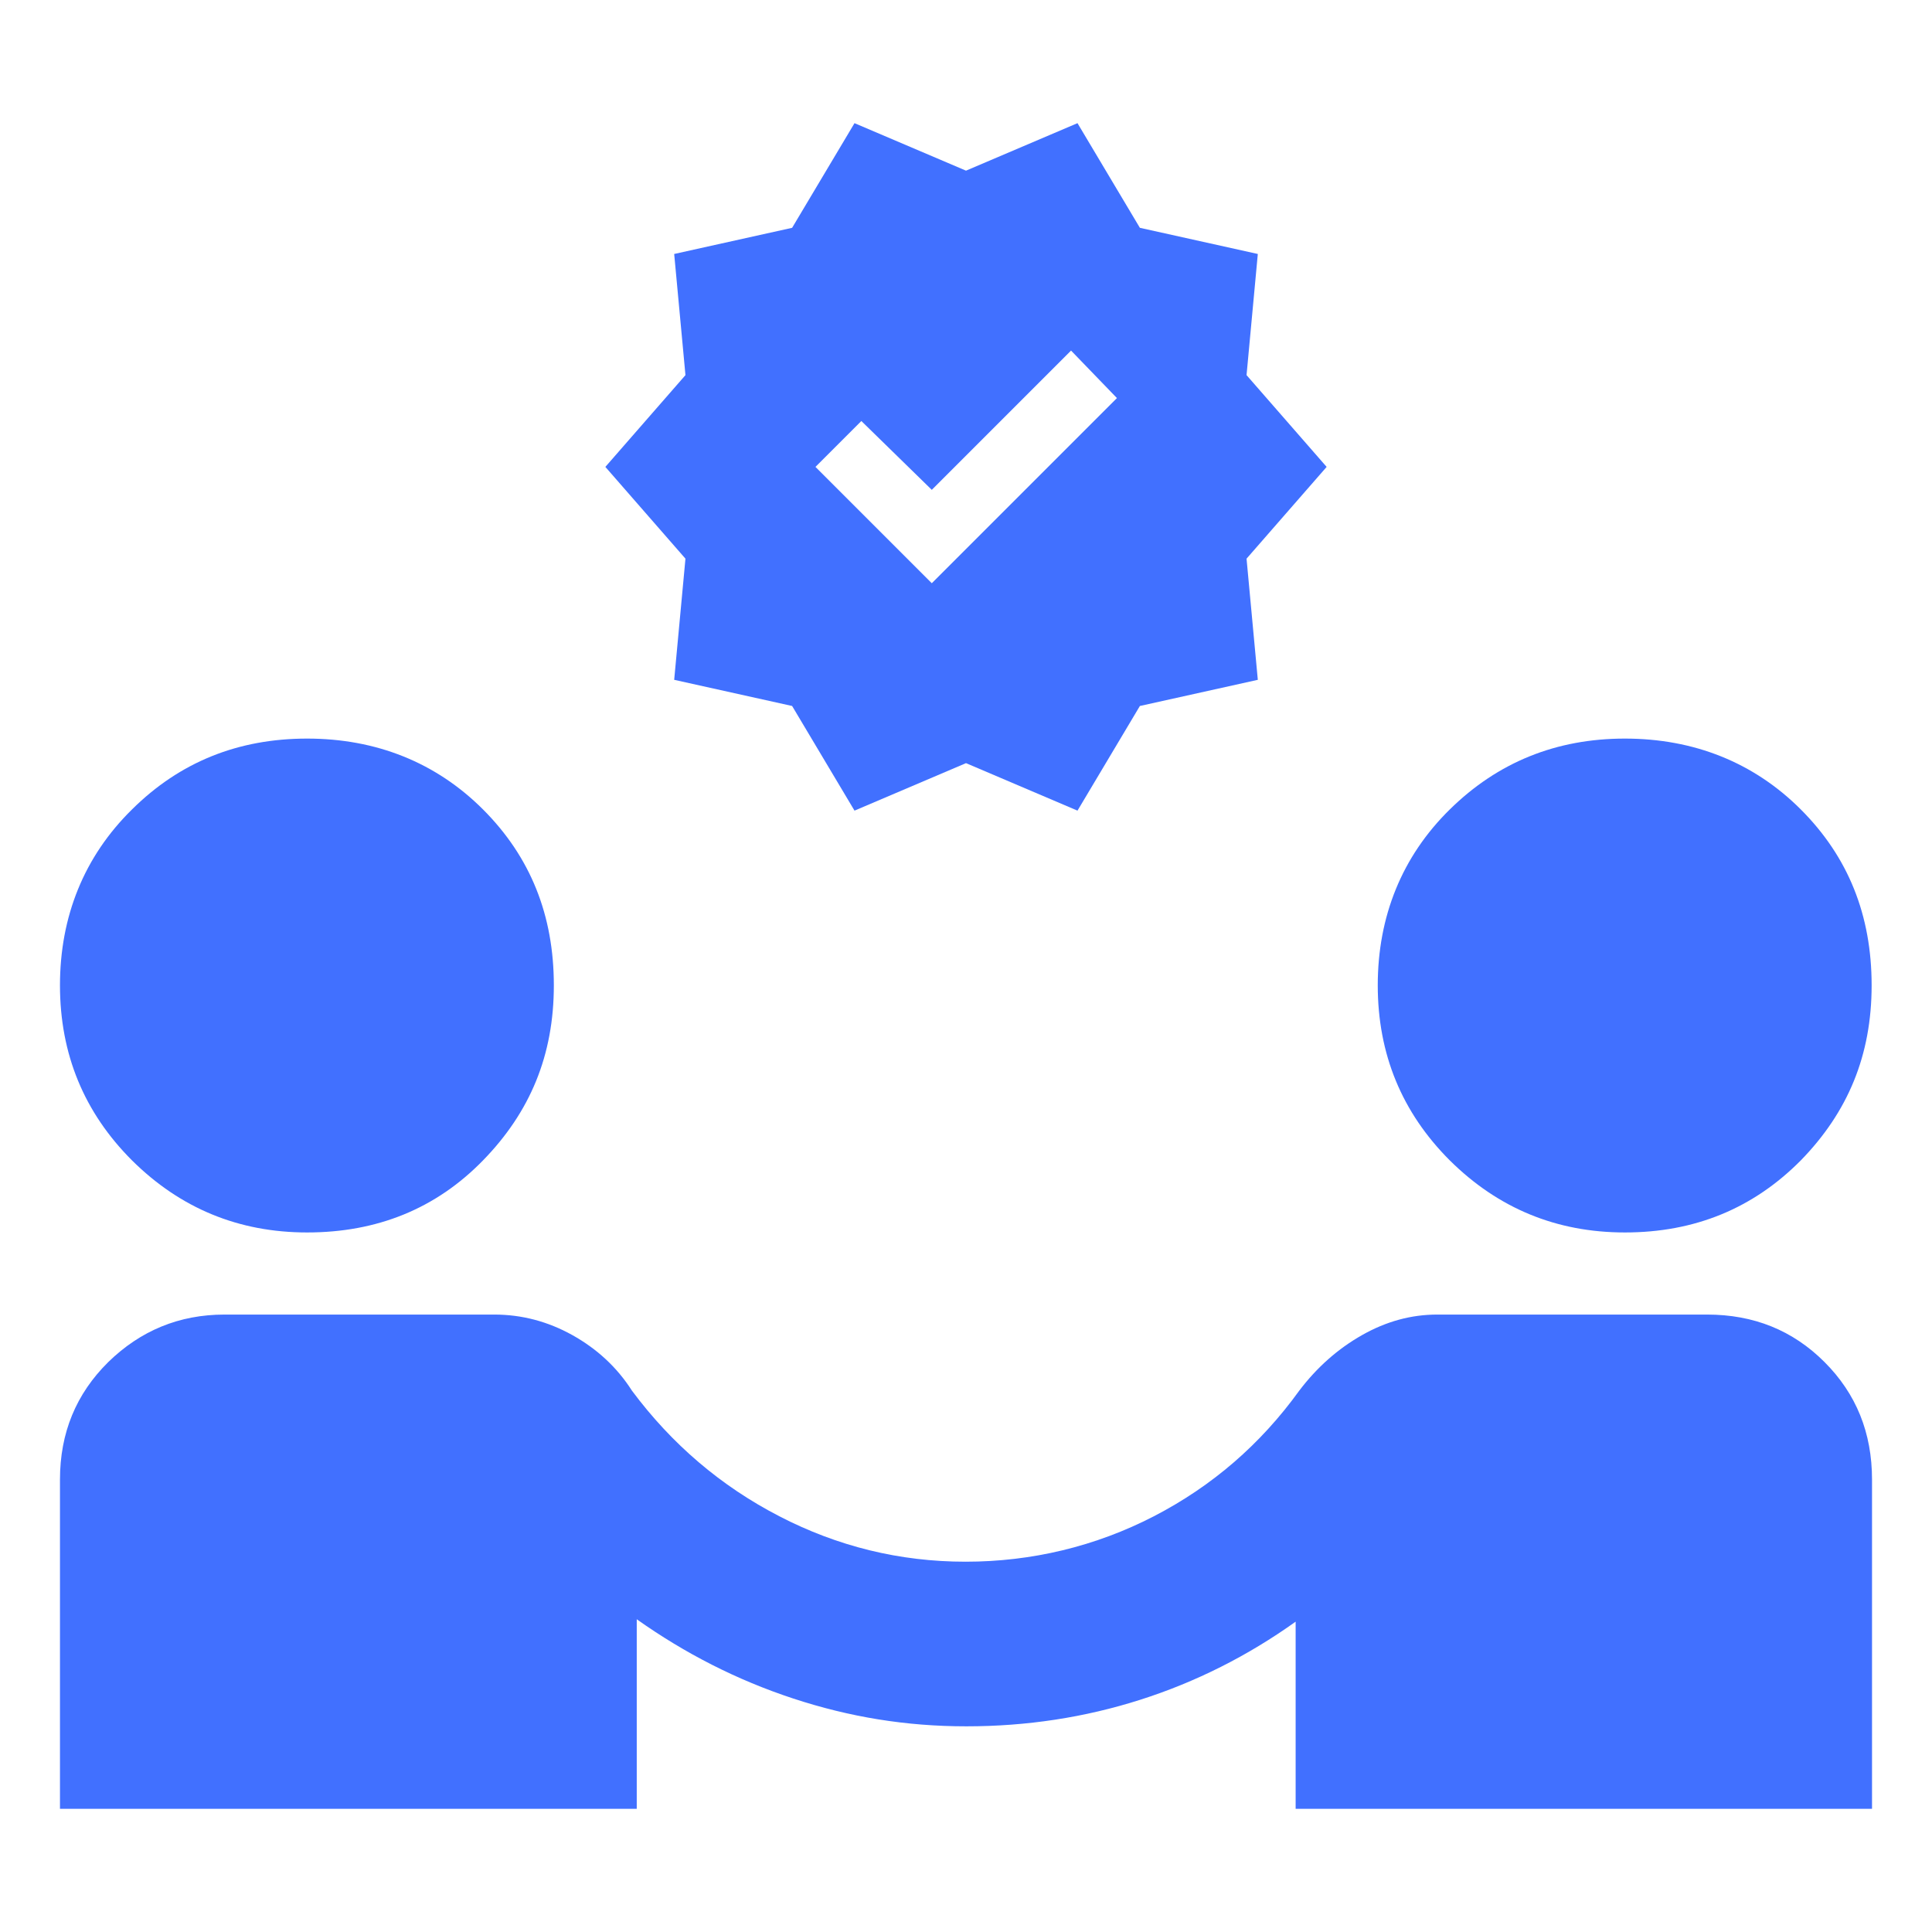 <?xml version="1.0" encoding="UTF-8"?>
<svg id="Layer_1" data-name="Layer 1" xmlns="http://www.w3.org/2000/svg" viewBox="0 0 48 48">
  <defs>
    <style>
      .cls-1 {
        fill: #4170ff;
        stroke-width: 0px;
      }
    </style>
  </defs>
  <path class="cls-1" d="M1.49,44.94v-8.18c0-1.16.4-2.13,1.2-2.92.8-.78,1.76-1.18,2.89-1.18h6.7c.68,0,1.33.17,1.94.51s1.11.8,1.48,1.38c.99,1.33,2.21,2.37,3.66,3.12,1.45.75,2.99,1.13,4.63,1.13s3.23-.38,4.68-1.13,2.65-1.79,3.61-3.12c.44-.58.96-1.04,1.56-1.38s1.22-.51,1.87-.51h6.7c1.16,0,2.13.39,2.92,1.18s1.18,1.76,1.18,2.92v8.18h-14.32v-4.65c-1.19.85-2.48,1.5-3.86,1.94s-2.82.66-4.32.66-2.9-.23-4.3-.69-2.69-1.12-3.89-1.97v4.71H1.49ZM7.63,30.62c-1.7,0-3.15-.6-4.35-1.79-1.19-1.19-1.79-2.64-1.79-4.35s.6-3.2,1.79-4.37c1.19-1.18,2.64-1.76,4.35-1.76s3.2.59,4.37,1.76c1.18,1.18,1.76,2.63,1.76,4.37s-.59,3.15-1.76,4.35-2.63,1.79-4.37,1.79ZM40.37,30.62c-1.7,0-3.15-.6-4.35-1.79-1.19-1.19-1.79-2.64-1.79-4.35s.6-3.2,1.79-4.37,2.64-1.76,4.35-1.76,3.2.59,4.37,1.76c1.18,1.18,1.76,2.63,1.76,4.37s-.59,3.15-1.76,4.35c-1.18,1.19-2.63,1.79-4.37,1.79Z"/>
  <path class="cls-1" d="M21.23,20.14l-1.55-2.6-2.93-.65.28-3.01-1.99-2.28,1.99-2.28-.28-3.01,2.93-.65,1.55-2.6,2.77,1.18,2.77-1.18,1.55,2.6,2.93.65-.28,3.01,1.99,2.28-1.99,2.28.28,3.01-2.93.65-1.55,2.6-2.77-1.18-2.77,1.18ZM23.15,14.49l4.6-4.6-1.14-1.18-3.46,3.46-1.75-1.71-1.14,1.14,2.89,2.89Z"/>
</svg>